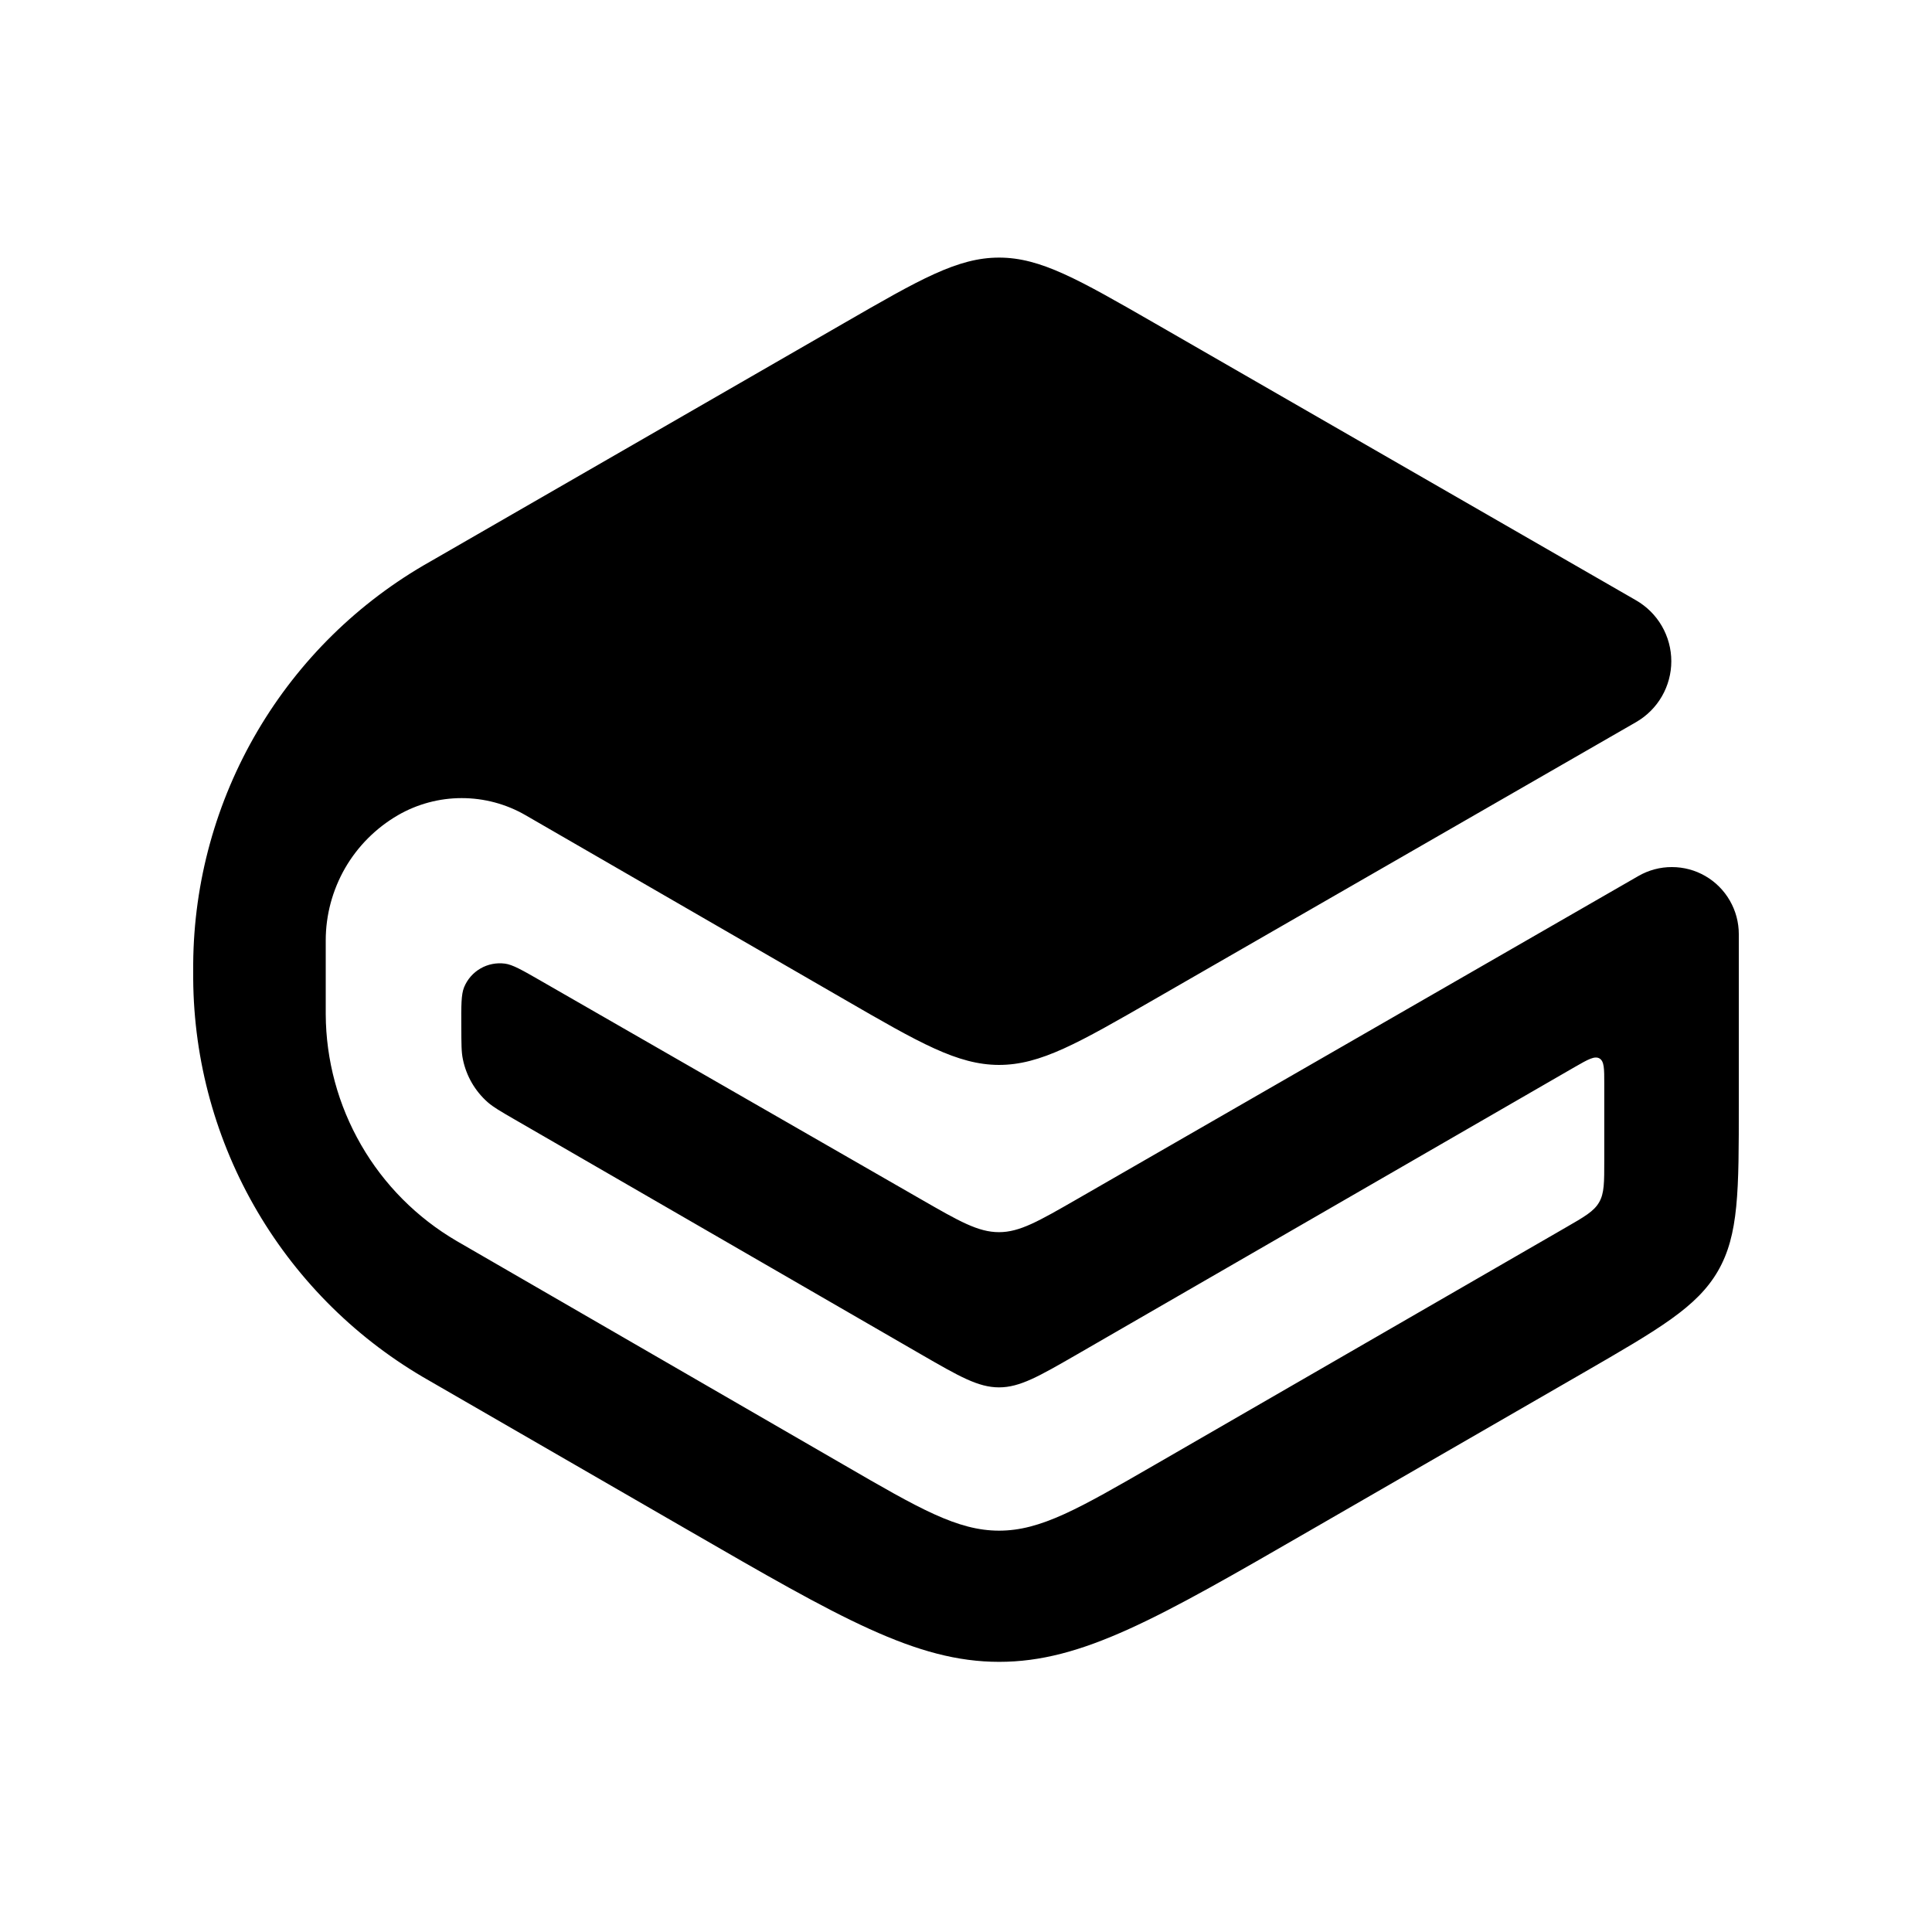 <svg width="30" height="30" viewBox="0 0 30 30" fill="none" xmlns="http://www.w3.org/2000/svg">
<g id="Frame 37730">
<path id="Vector" d="M15.513 4C14.868 4 14.28 4.34 13.106 5.017L6.675 8.723C5.567 9.348 4.644 10.255 3.999 11.351C3.354 12.447 3.009 13.694 3 14.966V15.202C3.009 16.472 3.353 17.718 3.997 18.813C4.641 19.908 5.562 20.814 6.667 21.44L10.69 23.763C13.044 25.123 14.221 25.805 15.514 25.805C16.806 25.806 17.984 25.127 20.339 23.767L24.59 21.314C25.767 20.634 26.354 20.294 26.677 19.735C27 19.175 27.001 18.495 27 17.135V14.505C27 14.322 26.952 14.143 26.861 13.985C26.77 13.827 26.639 13.695 26.482 13.604C26.324 13.512 26.145 13.464 25.962 13.464C25.78 13.463 25.6 13.511 25.442 13.602L16.714 18.626C16.127 18.963 15.834 19.133 15.513 19.133C15.19 19.133 14.897 18.965 14.309 18.627L8.405 15.234C8.108 15.063 7.959 14.978 7.84 14.963C7.709 14.946 7.575 14.972 7.46 15.039C7.346 15.105 7.256 15.208 7.206 15.331C7.161 15.442 7.161 15.613 7.163 15.956C7.165 16.208 7.163 16.334 7.188 16.45C7.241 16.709 7.377 16.943 7.575 17.117C7.664 17.194 7.773 17.257 7.991 17.383L14.306 21.033C14.895 21.373 15.19 21.543 15.513 21.543C15.836 21.543 16.13 21.373 16.719 21.034L24.459 16.565C24.661 16.449 24.761 16.393 24.836 16.435C24.911 16.479 24.911 16.595 24.911 16.827V18.02C24.911 18.36 24.912 18.53 24.831 18.669C24.751 18.809 24.604 18.893 24.309 19.063L17.927 22.748C16.749 23.428 16.16 23.768 15.514 23.768C14.868 23.768 14.278 23.428 13.102 22.746L7.132 19.294L7.089 19.269C6.474 18.909 5.963 18.396 5.607 17.778C5.251 17.161 5.061 16.462 5.058 15.749V14.603C5.058 14.209 5.162 13.823 5.358 13.481C5.555 13.14 5.838 12.857 6.178 12.659C6.479 12.485 6.821 12.393 7.169 12.393C7.517 12.393 7.859 12.484 8.16 12.658L13.106 15.516C14.28 16.195 14.868 16.535 15.513 16.536C16.158 16.536 16.746 16.196 17.923 15.519L25.405 11.213C25.571 11.117 25.709 10.98 25.805 10.814C25.901 10.648 25.952 10.459 25.952 10.268C25.952 10.076 25.901 9.887 25.805 9.721C25.709 9.555 25.571 9.418 25.405 9.322L17.92 5.013C16.745 4.338 16.158 4 15.514 4H15.513Z" fill="black"/>
</g>
</svg>
